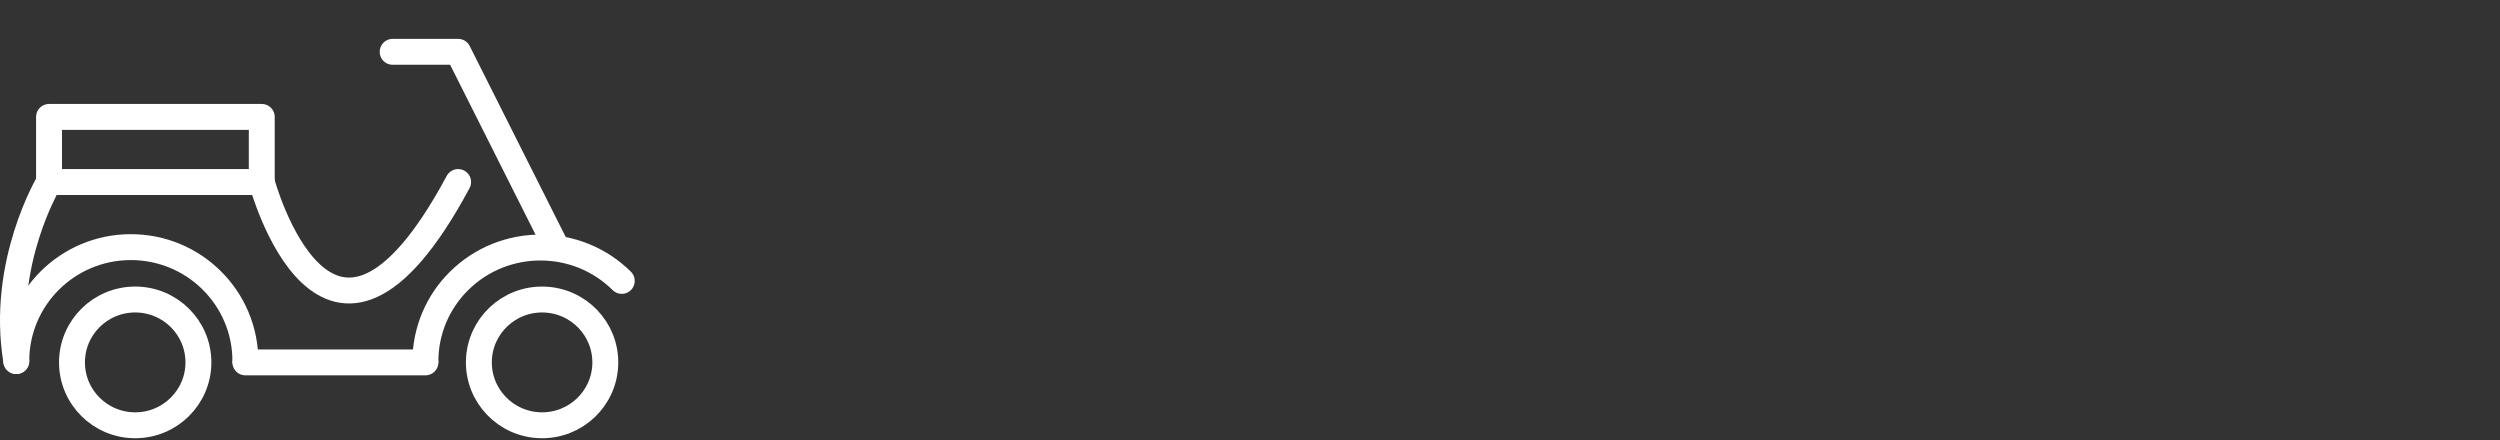<svg width="193" height="34" viewBox="0 0 193 34" fill="none" xmlns="http://www.w3.org/2000/svg">
<rect x="0" y="0" width="193" height="34" fill="#333333" stroke="none"/>
<path d="M41.736 32.83C39.041 32.768 36.907 30.544 36.97 27.864C37.033 25.184 39.268 23.062 41.963 23.124C44.658 23.187 46.792 25.41 46.729 28.09C46.666 30.771 44.431 32.893 41.736 32.83Z" stroke="white" stroke-width="2" stroke-miterlimit="10"/>
<path d="M10.437 32.831C7.742 32.831 5.557 30.657 5.557 27.976C5.557 25.295 7.742 23.122 10.437 23.122C13.133 23.122 15.318 25.295 15.318 27.976C15.318 30.657 13.133 32.831 10.437 32.831Z" stroke="white" stroke-width="2" stroke-miterlimit="10"/>
<path d="M32.841 27.873C32.844 26.722 33.075 25.583 33.521 24.521C33.967 23.459 34.62 22.495 35.442 21.685C38.909 18.251 44.533 18.251 48 21.685" stroke="white" stroke-width="2" stroke-miterlimit="10" stroke-linecap="round" stroke-linejoin="round"/>
<path d="M1.258 27.872C1.258 23.015 5.217 19.078 10.101 19.078C14.986 19.078 18.944 23.015 18.944 27.873" stroke="white" stroke-width="2" stroke-miterlimit="10" stroke-linecap="round" stroke-linejoin="round"/>
<path d="M20.208 9.026H3.785V14.053H20.208V9.026Z" stroke="white" stroke-width="2" stroke-miterlimit="10" stroke-linecap="round" stroke-linejoin="round"/>
<path d="M42.947 19.078L35.367 4H30.313" stroke="white" stroke-width="2" stroke-miterlimit="10" stroke-linecap="round" stroke-linejoin="round"/>
<path d="M32.841 27.977H18.944" stroke="white" stroke-width="2" stroke-miterlimit="10" stroke-linecap="round" stroke-linejoin="round"/>
<path d="M20.208 14.052C20.208 14.052 25.262 32.899 35.367 14.052" stroke="white" stroke-width="2" stroke-miterlimit="10" stroke-linecap="round" stroke-linejoin="round"/>
<path d="M3.785 14.052C3.785 14.052 -0.006 20.334 1.258 27.873" stroke="white" stroke-width="2" stroke-miterlimit="10" stroke-linecap="round" stroke-linejoin="round"/>
</svg>
